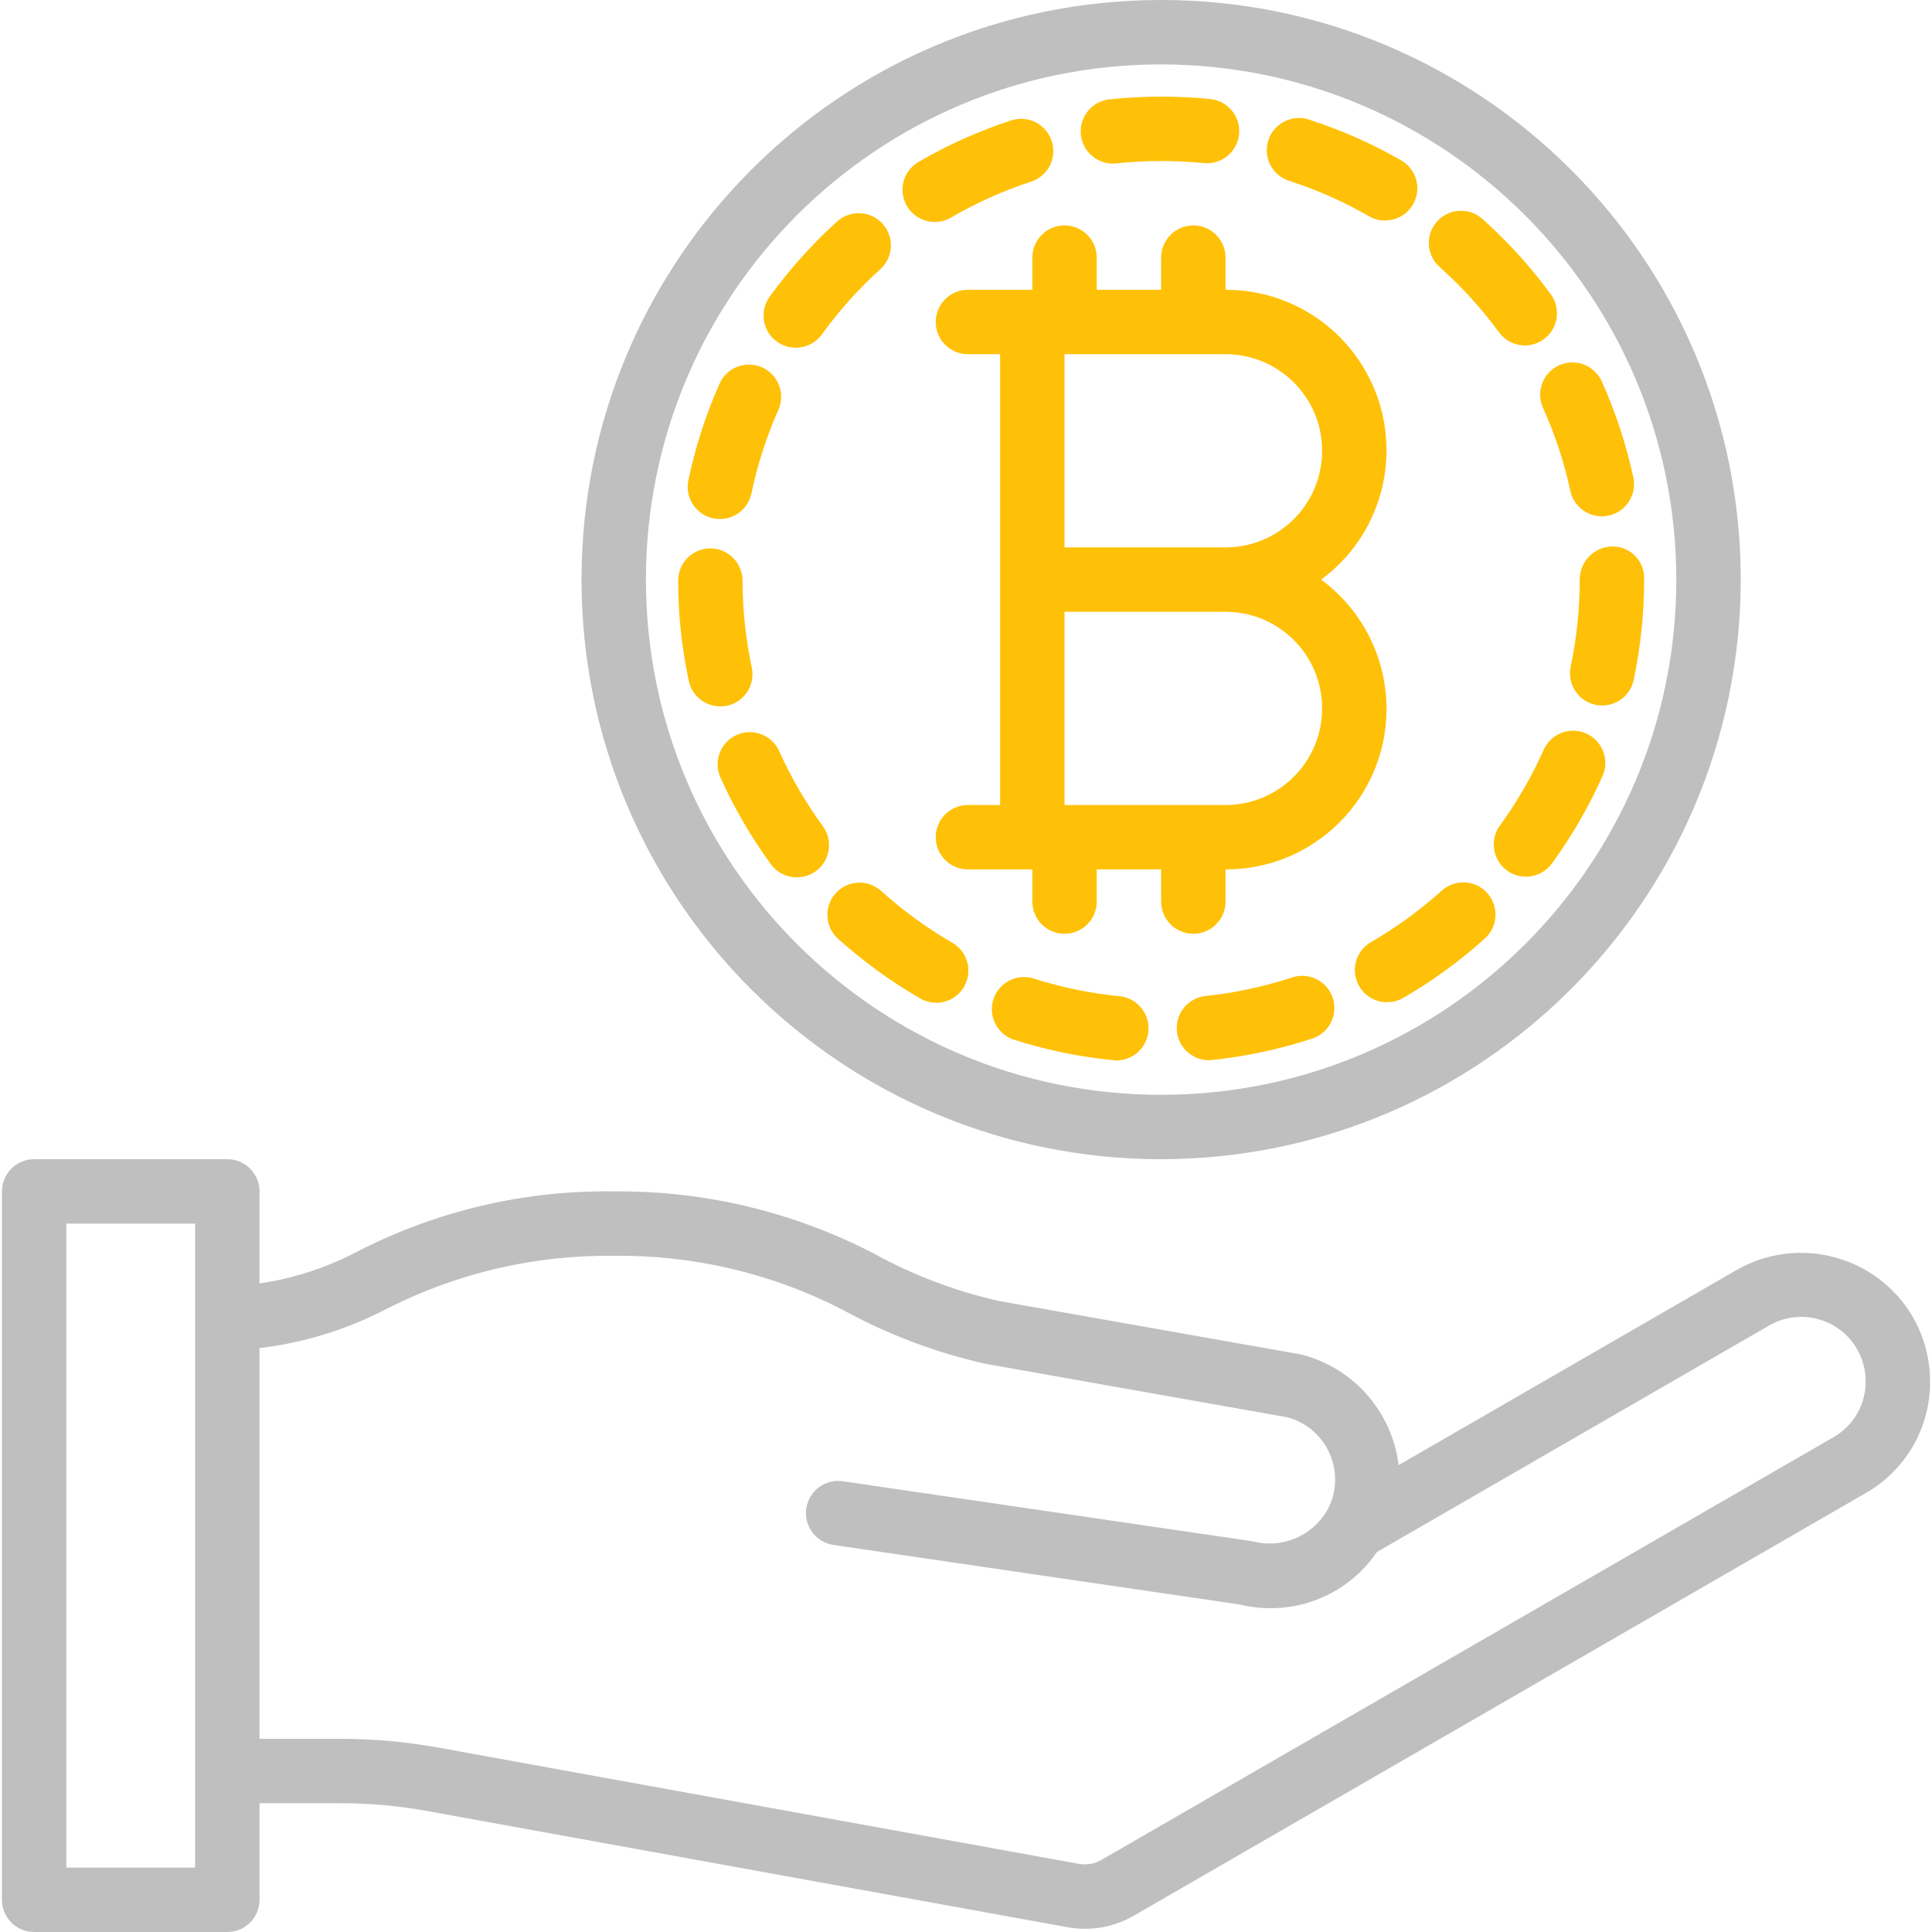 <svg width="120" height="120" viewBox="0 0 120 120" fill="none" xmlns="http://www.w3.org/2000/svg">
<path d="M64.12 16V18H60.12C59.016 18 58.12 18.895 58.12 20C58.12 21.105 59.016 22 60.12 22H62.12V50H60.12C59.016 50 58.12 50.895 58.12 52C58.12 53.105 59.016 54 60.12 54H64.12V56C64.12 57.105 65.016 58 66.12 58C67.225 58 68.12 57.105 68.12 56V54H72.12V56C72.12 57.105 73.016 58 74.12 58C75.225 58 76.12 57.105 76.12 56V54C81.626 54.016 86.103 49.565 86.119 44.059C86.128 40.879 84.62 37.885 82.058 36C86.493 32.736 87.442 26.495 84.179 22.061C82.294 19.499 79.3 17.991 76.12 18V16C76.12 14.896 75.225 14 74.12 14C73.016 14 72.12 14.896 72.12 16V18H68.12V16C68.12 14.896 67.225 14 66.12 14C65.016 14 64.12 14.896 64.12 16ZM66.12 22H76.12C79.434 22 82.12 24.686 82.12 28C82.12 31.314 79.434 34 76.12 34H66.12V22ZM66.12 38H76.12C79.434 38 82.12 40.686 82.12 44C82.12 47.314 79.434 50 76.12 50H66.12V38Z" fill="#FFC107"/>
<path d="M69.434 61.868C67.628 61.682 65.846 61.307 64.118 60.75C63.131 60.489 62.106 61.013 61.739 61.965C61.343 62.996 61.857 64.153 62.888 64.55C64.883 65.194 66.94 65.626 69.026 65.84C69.092 65.848 69.159 65.852 69.226 65.852L69.234 65.868C70.338 65.923 71.279 65.073 71.334 63.968C71.389 62.864 70.538 61.923 69.434 61.868Z" fill="#FFC107"/>
<path d="M94.72 21.458C94.718 21.458 94.715 21.457 94.713 21.457C94.711 21.457 94.71 21.458 94.708 21.458H94.72Z" fill="#FFC107"/>
<path d="M95.84 25.334C96.586 26.989 97.155 28.718 97.538 30.492C97.737 31.412 98.55 32.069 99.491 32.07C99.634 32.069 99.776 32.054 99.916 32.024C100.995 31.791 101.681 30.727 101.448 29.648C101.005 27.599 100.348 25.602 99.488 23.69C99.034 22.683 97.85 22.234 96.842 22.688C95.835 23.142 95.386 24.327 95.84 25.334Z" fill="#FFC107"/>
<path d="M89.454 16.616C90.807 17.828 92.031 19.177 93.106 20.642C93.482 21.154 94.078 21.456 94.713 21.457C95.136 21.456 95.547 21.321 95.888 21.071C96.779 20.419 96.973 19.167 96.32 18.276C95.084 16.588 93.676 15.034 92.12 13.636C92.093 13.611 92.066 13.586 92.038 13.563C91.195 12.849 89.933 12.954 89.219 13.797C88.506 14.64 88.611 15.902 89.454 16.616Z" fill="#FFC107"/>
<path d="M89.548 55.32C88.197 56.537 86.722 57.61 85.148 58.52C84.532 58.877 84.153 59.535 84.151 60.246C84.15 61.351 85.043 62.248 86.148 62.25L86.14 62.244C86.498 62.251 86.852 62.159 87.162 61.98C88.975 60.93 90.673 59.693 92.228 58.29C93.048 57.55 93.113 56.285 92.373 55.465C91.633 54.645 90.368 54.58 89.548 55.32Z" fill="#FFC107"/>
<path d="M80.182 60.734C78.456 61.295 76.677 61.674 74.872 61.864C73.865 61.974 73.099 62.821 73.09 63.834C73.08 64.939 73.967 65.842 75.072 65.852V65.846C75.14 65.846 75.21 65.842 75.288 65.838C77.372 65.619 79.427 65.182 81.42 64.534C81.473 64.519 81.525 64.502 81.577 64.483C82.612 64.097 83.139 62.946 82.754 61.911C82.369 60.876 81.217 60.349 80.182 60.734Z" fill="#FFC107"/>
<path d="M98.12 36C98.12 37.816 97.931 39.628 97.558 41.406C97.558 41.406 97.558 41.406 97.558 41.406C97.33 42.487 98.021 43.548 99.102 43.776C99.238 43.804 99.377 43.818 99.516 43.818H99.52C100.463 43.816 101.277 43.155 101.472 42.232C101.903 40.183 102.12 38.094 102.12 36V35.884C102.12 35.871 102.12 35.858 102.119 35.846C102.093 34.768 101.198 33.916 100.12 33.942C99.005 33.97 98.116 34.885 98.12 36Z" fill="#FFC107"/>
<path d="M98.524 45.558C97.515 45.108 96.332 45.561 95.882 46.57C95.142 48.229 94.23 49.806 93.162 51.276C92.914 51.617 92.78 52.028 92.78 52.45C92.779 53.555 93.674 54.451 94.778 54.452C95.419 54.452 96.022 54.145 96.398 53.626C97.63 51.932 98.682 50.113 99.536 48.2C99.986 47.191 99.533 46.008 98.524 45.558Z" fill="#FFC107"/>
<path d="M59.148 58.554C57.574 57.643 56.1 56.571 54.748 55.354C54.733 55.34 54.718 55.326 54.702 55.313C53.869 54.587 52.605 54.675 51.88 55.508C51.155 56.342 51.243 57.605 52.076 58.33C53.635 59.729 55.334 60.962 57.148 62.01C57.452 62.187 57.797 62.279 58.148 62.278V62.286C58.862 62.286 59.523 61.905 59.88 61.286C60.432 60.33 60.105 59.106 59.148 58.554Z" fill="#FFC107"/>
<path d="M44.736 43.88C44.877 43.88 45.018 43.865 45.156 43.836C46.236 43.605 46.925 42.542 46.694 41.462C46.316 39.687 46.123 37.877 46.12 36.062C46.12 34.958 45.224 34.062 44.12 34.062C43.016 34.062 42.12 34.958 42.12 36.062C42.123 38.156 42.345 40.244 42.782 42.292C42.978 43.215 43.792 43.875 44.736 43.876V43.88V43.88Z" fill="#FFC107"/>
<path d="M50.673 54.109C51.565 53.457 51.76 52.206 51.108 51.314C50.037 49.848 49.123 48.274 48.38 46.618C47.921 45.651 46.782 45.216 45.795 45.632C44.777 46.061 44.3 47.234 44.73 48.252C45.586 50.164 46.641 51.981 47.876 53.674C48.253 54.19 48.854 54.495 49.494 54.494C49.918 54.494 50.331 54.359 50.673 54.109Z" fill="#FFC107"/>
<path d="M44.306 32.196C44.441 32.224 44.578 32.238 44.716 32.238H44.72C45.664 32.236 46.478 31.573 46.672 30.648C47.044 28.872 47.602 27.14 48.336 25.48C48.343 25.464 48.35 25.448 48.358 25.432C48.792 24.416 48.321 23.241 47.306 22.806C46.29 22.372 45.115 22.843 44.68 23.858C43.831 25.776 43.187 27.778 42.756 29.83C42.531 30.912 43.224 31.971 44.306 32.196Z" fill="#FFC107"/>
<path d="M80.07 11.234C81.798 11.79 83.463 12.528 85.036 13.434C85.34 13.61 85.685 13.701 86.036 13.7L86.03 13.694C86.747 13.695 87.41 13.312 87.767 12.691C88.318 11.733 87.988 10.51 87.03 9.96C85.212 8.918 83.289 8.068 81.294 7.424C80.242 7.086 79.115 7.665 78.777 8.717C78.439 9.769 79.018 10.896 80.07 11.234Z" fill="#FFC107"/>
<path d="M69.106 10.16C69.183 10.161 69.26 10.156 69.336 10.148C71.142 9.959 72.963 9.953 74.77 10.132C75.869 10.242 76.85 9.441 76.96 8.342C77.07 7.243 76.269 6.263 75.17 6.152C73.087 5.945 70.988 5.952 68.906 6.172C67.899 6.283 67.133 7.129 67.124 8.142C67.114 9.247 68.001 10.15 69.106 10.16Z" fill="#FFC107"/>
<path d="M49.424 21.6C50.066 21.601 50.669 21.294 51.046 20.774C52.111 19.302 53.327 17.945 54.674 16.726C54.676 16.724 54.679 16.721 54.681 16.719C55.498 15.976 55.557 14.71 54.813 13.894C54.07 13.077 52.805 13.018 51.988 13.762C50.436 15.168 49.035 16.732 47.806 18.428C47.56 18.768 47.427 19.177 47.427 19.598C47.425 20.702 48.319 21.599 49.424 21.6Z" fill="#FFC107"/>
<path d="M58.054 13.786C58.41 13.787 58.759 13.693 59.066 13.514C60.636 12.601 62.297 11.855 64.022 11.288C64.038 11.283 64.054 11.278 64.07 11.273C65.115 10.915 65.672 9.777 65.314 8.732C64.956 7.687 63.819 7.13 62.774 7.488C60.783 8.141 58.865 9.002 57.054 10.056C56.438 10.413 56.059 11.071 56.057 11.783C56.056 12.887 56.949 13.784 58.054 13.786Z" fill="#FFC107"/>
<path d="M72.12 72C91.993 71.977 108.097 55.873 108.12 36C108.12 16.118 92.002 0 72.12 0C52.238 0 36.12 16.118 36.12 36C36.12 55.882 52.238 72 72.12 72ZM72.12 4C89.784 4.021 104.099 18.335 104.12 36C104.12 53.673 89.793 68 72.12 68C54.447 68 40.12 53.673 40.12 36C40.12 18.327 54.447 4 72.12 4Z" fill="#BFBFBF"/>
<path d="M118.81 81.8C116.582 77.997 111.711 76.692 107.88 78.872L86.872 91C86.464 87.684 84.066 84.958 80.83 84.13L62.006 80.8C59.313 80.186 56.719 79.201 54.298 77.872C49.305 75.274 43.749 73.944 38.12 74C32.587 73.921 27.12 75.204 22.2 77.734C20.3 78.734 18.244 79.405 16.12 79.718V74C16.12 72.895 15.225 72 14.12 72H2.12C1.015 72 0.12 72.895 0.12 74V118C0.12 119.105 1.015 120 2.12 120H14.12C15.225 120 16.12 119.105 16.12 118V112H21.18C22.978 112.002 24.773 112.166 26.542 112.488L66.342 119.71C67.736 119.954 69.172 119.703 70.4 119L115.88 92.74C118.368 91.322 119.897 88.672 119.88 85.808C119.88 84.401 119.511 83.019 118.81 81.8ZM12.12 116H4.12V76H12.12V116ZM113.88 89.268L68.39 115.534C67.979 115.765 67.501 115.85 67.036 115.772L27.256 108.552C25.251 108.188 23.218 108.003 21.18 108H16.12V83.734C18.902 83.399 21.601 82.561 24.084 81.262C28.431 79.058 33.247 77.939 38.12 78C43.077 77.94 47.972 79.098 52.376 81.372C55.15 82.893 58.123 84.016 61.21 84.708L79.96 88.032C82.094 88.603 83.362 90.795 82.791 92.929C82.79 92.933 82.789 92.938 82.788 92.942C82.699 93.273 82.564 93.59 82.388 93.884V93.9H82.378C81.442 95.424 79.633 96.174 77.894 95.758C77.819 95.738 77.743 95.722 77.666 95.712L52.406 92.012C51.318 91.82 50.281 92.546 50.089 93.634C49.897 94.722 50.623 95.759 51.711 95.951C51.749 95.958 51.788 95.963 51.826 95.968L76.98 99.654C77.611 99.809 78.258 99.888 78.908 99.888H78.936C81.573 99.887 84.038 98.581 85.52 96.4L109.872 82.336C111.782 81.227 114.23 81.877 115.339 83.787C115.694 84.399 115.881 85.093 115.88 85.8C115.889 87.233 115.124 88.558 113.88 89.268Z" fill="#BFBFBF"/>
</svg>
